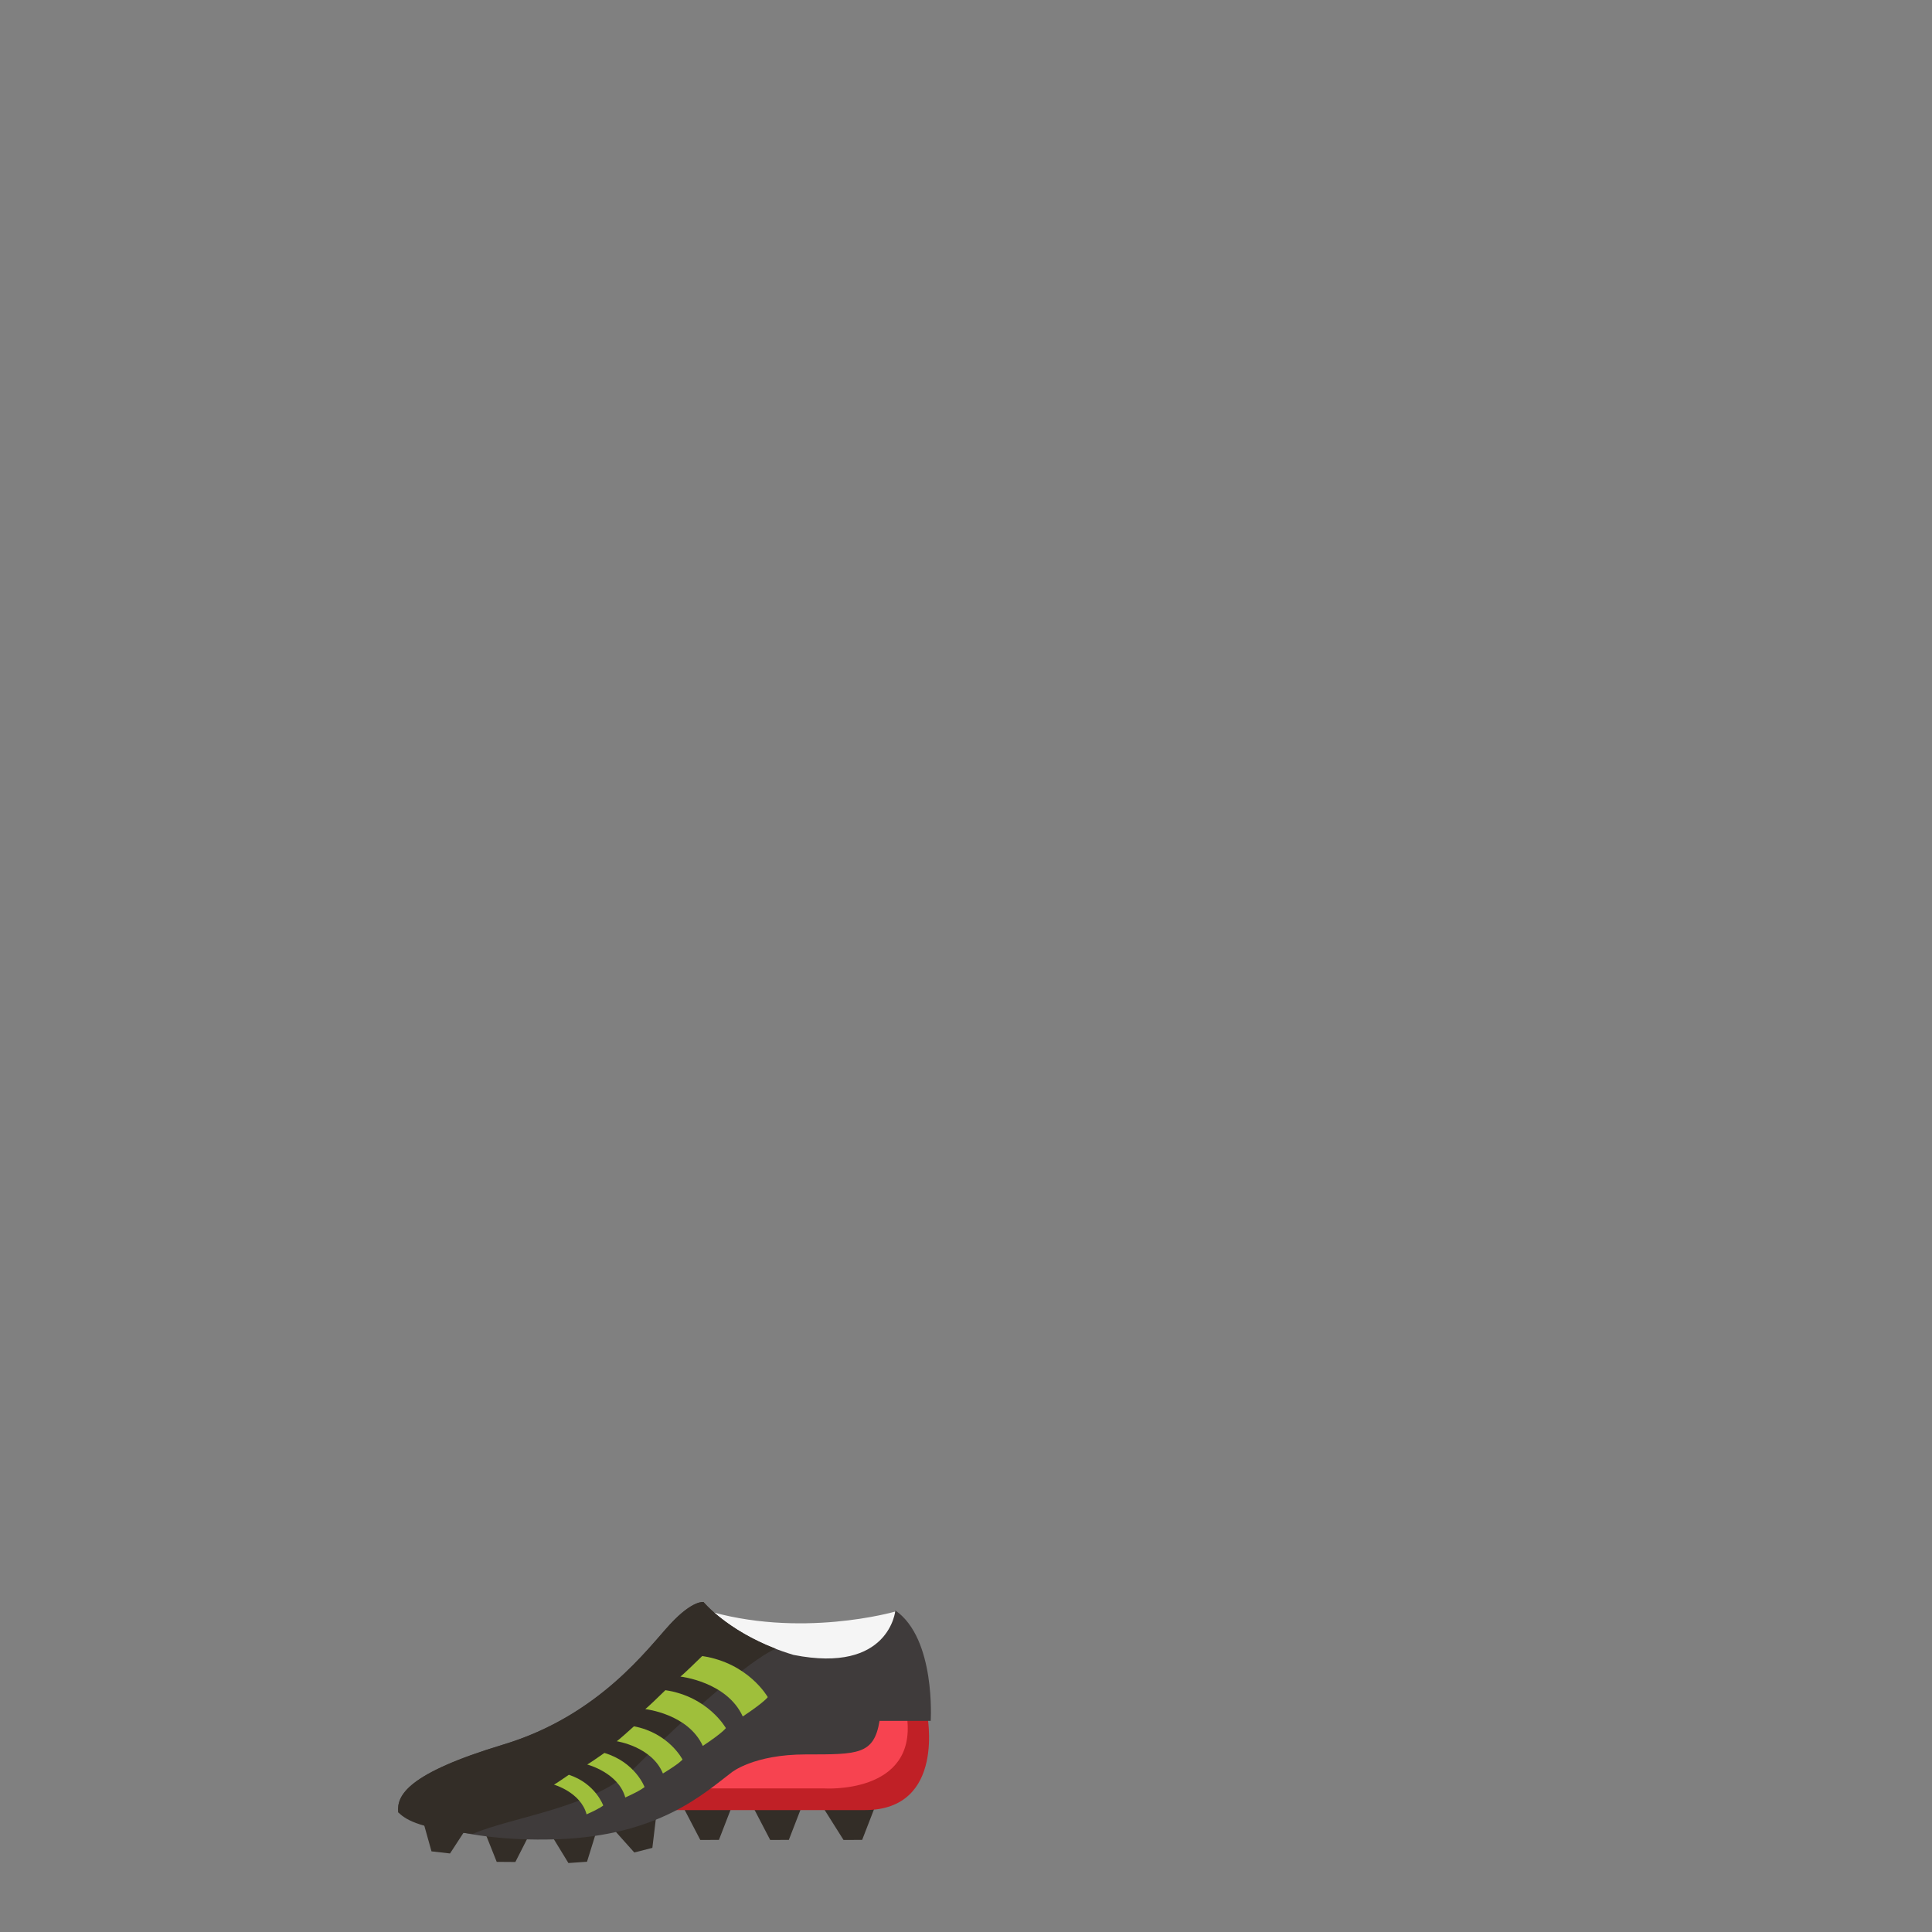 <?xml version="1.0" encoding="utf-8"?>
<!-- Generator: Adobe Illustrator 14.0.0, SVG Export Plug-In . SVG Version: 6.00 Build 43363)  -->
<!DOCTYPE svg PUBLIC "-//W3C//DTD SVG 1.1//EN" "http://www.w3.org/Graphics/SVG/1.1/DTD/svg11.dtd">
<svg version="1.1" id="content" xmlns="http://www.w3.org/2000/svg" xmlns:xlink="http://www.w3.org/1999/xlink" x="0px" y="0px"
	 width="500px" height="500px" viewBox="0 0 500 500" enable-background="new 0 0 500 500" xml:space="preserve">
<rect x="0" y="0" width="500" height="500" fill="#808080" stroke="none"/>
<g id="shoes">
	<polygon fill="#332D27" points="109.321,470.736 111.672,479.13 116.467,479.674 121.398,472.105 	"/>
	<polygon fill="#332D27" points="125.322,473.75 128.549,481.847 133.375,481.881 137.477,473.834 	"/>
	<polygon fill="#332D27" points="142.359,474.384 147.104,482.149 151.918,481.819 154.485,473.551 	"/>
	<polygon fill="#332D27" points="158.086,472.637 164.155,479.42 168.831,478.226 169.863,469.63 	"/>
	<polygon fill="#332D27" points="177.027,468.096 181.231,476.168 186.058,476.166 189.182,468.093 	"/>
	<polygon fill="#332D27" points="195.118,468.096 199.322,476.168 204.148,476.166 207.273,468.093 	"/>
	<polygon fill="#332D27" points="213.209,468.096 218.298,476.168 223.125,476.166 226.25,468.093 	"/>
	<path fill="#F5F5F5" d="M231.769,417.047c0,0-24.823,7.238-49.768-0.519c0,13.104,0,14.479,0,14.479s21.276,8.966,42.308,8.966
		c4.999-4.999,7.412-12.709,7.412-16.816C231.721,419.379,231.769,417.047,231.769,417.047z"/>
	<path fill="#C02026" d="M239.91,443.459c0,0,5.079,24.99-16.109,24.99c-21.191,0-49.719,0-49.719,0s24.451-21.771,25.318-21.916
		c0.871-0.146,37.607-2.899,37.607-2.899L239.91,443.459z"/>
	<path fill="#F74350" d="M183.299,462.842h30.013c0,0,23.823,1.585,21.448-18.206c-2.205-18.374-34,0-34,0l-18.135,18.206"/>
	<path fill="#3F3B3B" d="M231.721,416.792c0,0-1.489,16.441-26.37,11.494c-16.006-4.801-23.279-13.677-23.279-13.677
		s-2.766-0.582-8.587,5.676c-5.816,6.258-18.333,23.689-43.213,31.198c-24.882,7.506-27.645,13.181-27.209,17.545
		c-0.01-0.186,13.663,7.877,40.887,6.981c26.629-0.873,38.268-11.933,45.396-17.313c0,0,5.676-4.653,19.209-4.653
		c13.529,0,17.617,0.092,19.073-8.687c11.349,0,13.238,0,13.238,0S242.218,424.066,231.721,416.792z"/>
	<path fill="#332D27" d="M164.426,457.338c-10.298,10.399-31.395,12.729-42.108,17.271c-12.901-1.388-16.949-3.271-19.255-5.581
		c-0.436-4.364,2.327-10.039,27.209-17.545c24.88-7.509,37.396-24.938,43.213-31.198c5.821-6.258,8.587-5.676,8.587-5.676
		s5.896,7.153,18.688,12.093C196.426,428.385,183.062,438.635,164.426,457.338z"/>
	<path fill="#9FBF3B" d="M187.854,447.23c0,0-4.551-8.146-15.65-9.813c-4.887,4.771-5.22,4.903-5.22,4.903
		s11.104,1.199,14.896,9.523C187.076,448.409,187.854,447.23,187.854,447.23z"/>
	<path fill="#9FBF3B" d="M198.698,439.218c0,0-4.933-8.828-16.964-10.634c-5.294,5.175-5.653,5.315-5.653,5.315
		s12.03,1.3,16.144,10.321C197.855,440.493,198.698,439.218,198.698,439.218z"/>
	<path fill="#9FBF3B" d="M176.636,455.371c0,0-3.478-6.859-12.567-8.604c-4.184,3.771-4.462,3.867-4.462,3.867
		s9.105,1.355,11.953,8.343C175.956,456.316,176.636,455.371,176.636,455.371z"/>
	<path fill="#9FBF3B" d="M166.811,462.481c0,0-2.375-6.406-10.387-8.823c-4.199,2.937-4.46,2.997-4.46,2.997
		s8.069,2.079,9.859,8.533C166.09,463.252,166.811,462.481,166.811,462.481z"/>
	<path fill="#9FBF3B" d="M156.115,467.256c0,0-2.011-5.681-8.895-7.947c-3.63,2.509-3.854,2.555-3.854,2.555
		s6.935,1.976,8.441,7.685C155.49,467.921,156.115,467.256,156.115,467.256z"/>
</g>
<rect id="position" x="0" y="0" display="none" fill="none" stroke="#000000" width="500" height="500"/>
</svg>
